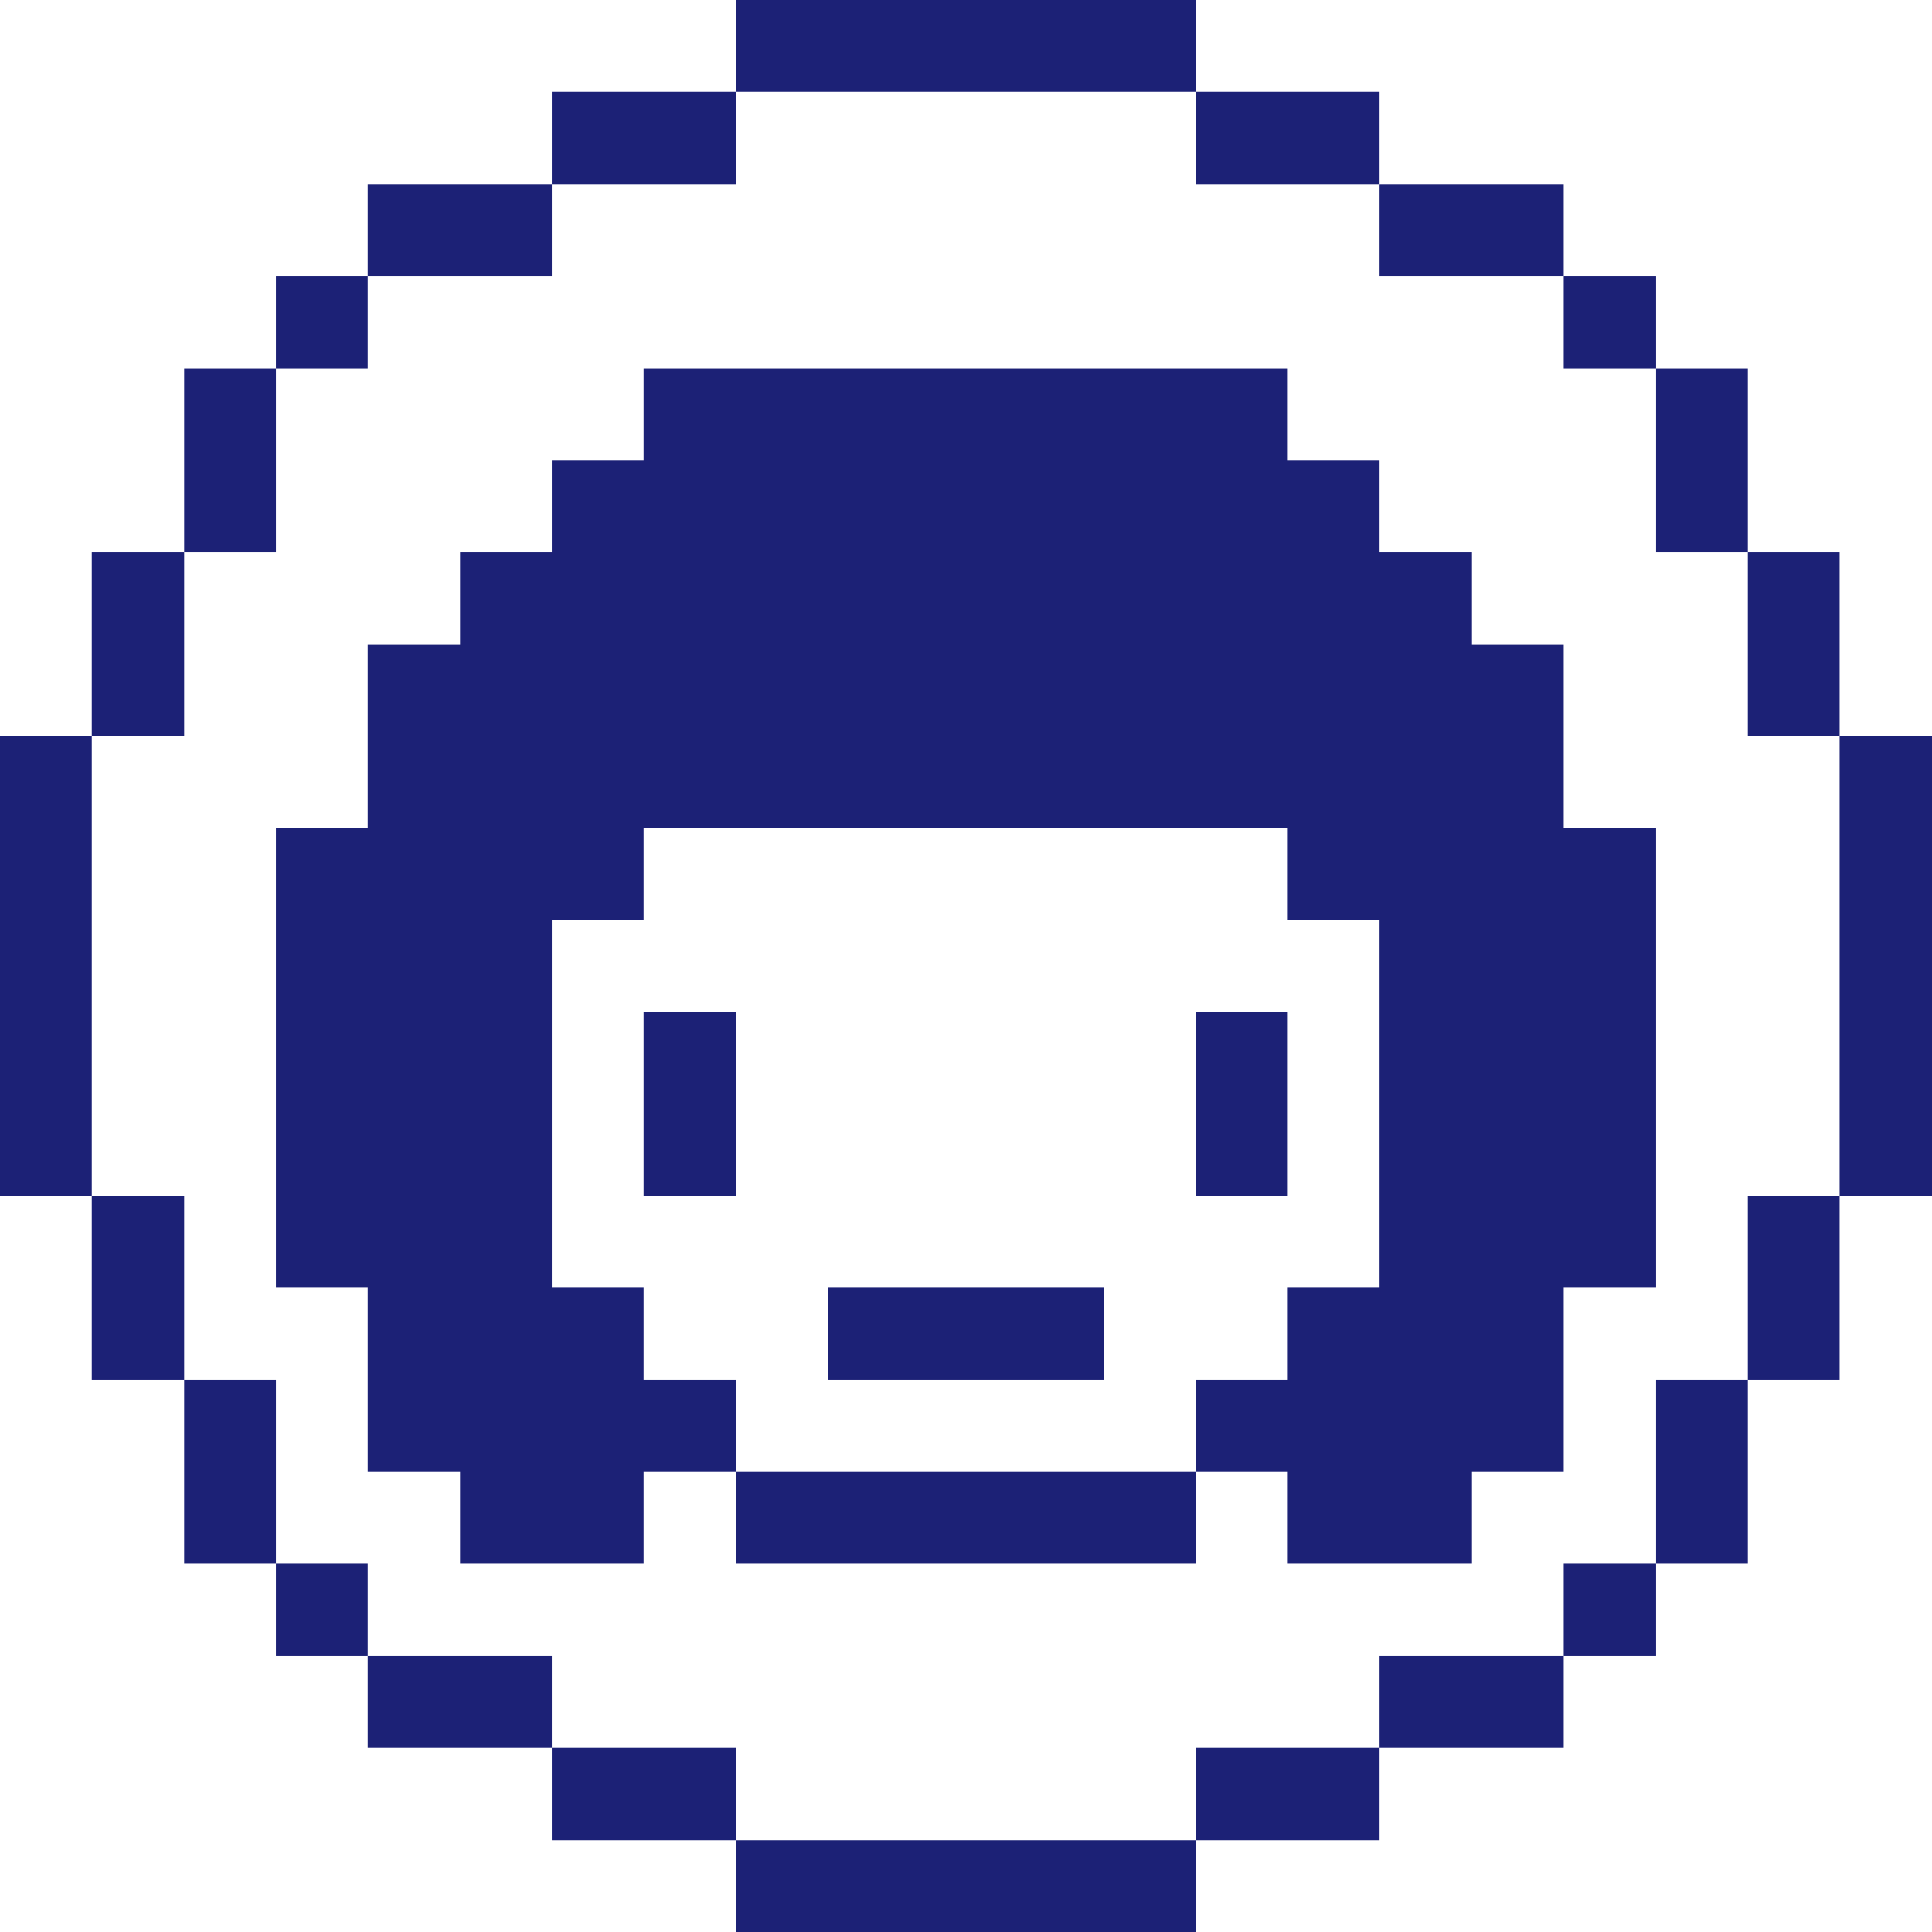 <svg width="50" height="50" viewBox="0 0 50 50" fill="none" xmlns="http://www.w3.org/2000/svg">
<g clip-path="url(#clip0_118_77)">
<path d="M47.609 19.047H50V30.953H47.609V19.047ZM45.234 30.953H47.609V35.719H45.234V30.953ZM45.234 14.281H47.609V19.047H45.234V14.281ZM42.859 35.719H45.234V40.469H42.859V35.719ZM42.859 9.531H45.234V14.281H42.859V9.531ZM40.469 40.469H42.859V42.859H40.469V40.469ZM40.469 7.141H42.859V9.531H40.469V7.141ZM9.516 38.094H11.906V40.469H16.656V38.094H19.047V35.719H16.656V33.328H14.281V23.812H16.656V21.422H33.328V23.812H35.703V33.328H33.328V35.719H30.953V38.094H33.328V40.469H38.094V38.094H40.469V33.328H42.859V21.422H40.469V16.672H38.094V14.281H35.703V11.906H33.328V9.531H16.656V11.906H14.281V14.281H11.906V16.672H9.516V21.422H7.141V33.328H9.516V38.094ZM35.703 42.859H40.469V45.234H35.703V42.859ZM35.703 4.766H40.469V7.141H35.703V4.766ZM30.953 45.234H35.703V47.625H30.953V45.234Z" fill="#1C2176"/>
<path d="M30.953 26.188H33.328V30.953H30.953V26.188ZM30.953 2.375H35.703V4.766H30.953V2.375ZM19.047 47.625H30.953V50H19.047V47.625ZM19.047 38.094H30.953V40.469H19.047V38.094ZM21.422 33.328H28.562V35.719H21.422V33.328ZM19.047 0H30.953V2.375H19.047V0ZM14.281 45.234H19.047V47.625H14.281V45.234ZM16.656 26.188H19.047V30.953H16.656V26.188ZM14.281 2.375H19.047V4.766H14.281V2.375ZM9.516 42.859H14.281V45.234H9.516V42.859ZM9.516 4.766H14.281V7.141H9.516V4.766ZM7.141 40.469H9.516V42.859H7.141V40.469ZM7.141 7.141H9.516V9.531H7.141V7.141ZM4.766 35.719H7.141V40.469H4.766V35.719ZM4.766 9.531H7.141V14.281H4.766V9.531ZM2.375 30.953H4.766V35.719H2.375V30.953ZM2.375 14.281H4.766V19.047H2.375V14.281ZM0 19.047H2.375V30.953H0V19.047Z" fill="#1C2176"/>
</g>
<defs>
<clipPath id="clip0_118_77">
<rect width="50" height="50" fill="white"/>
</clipPath>
</defs>
</svg>
